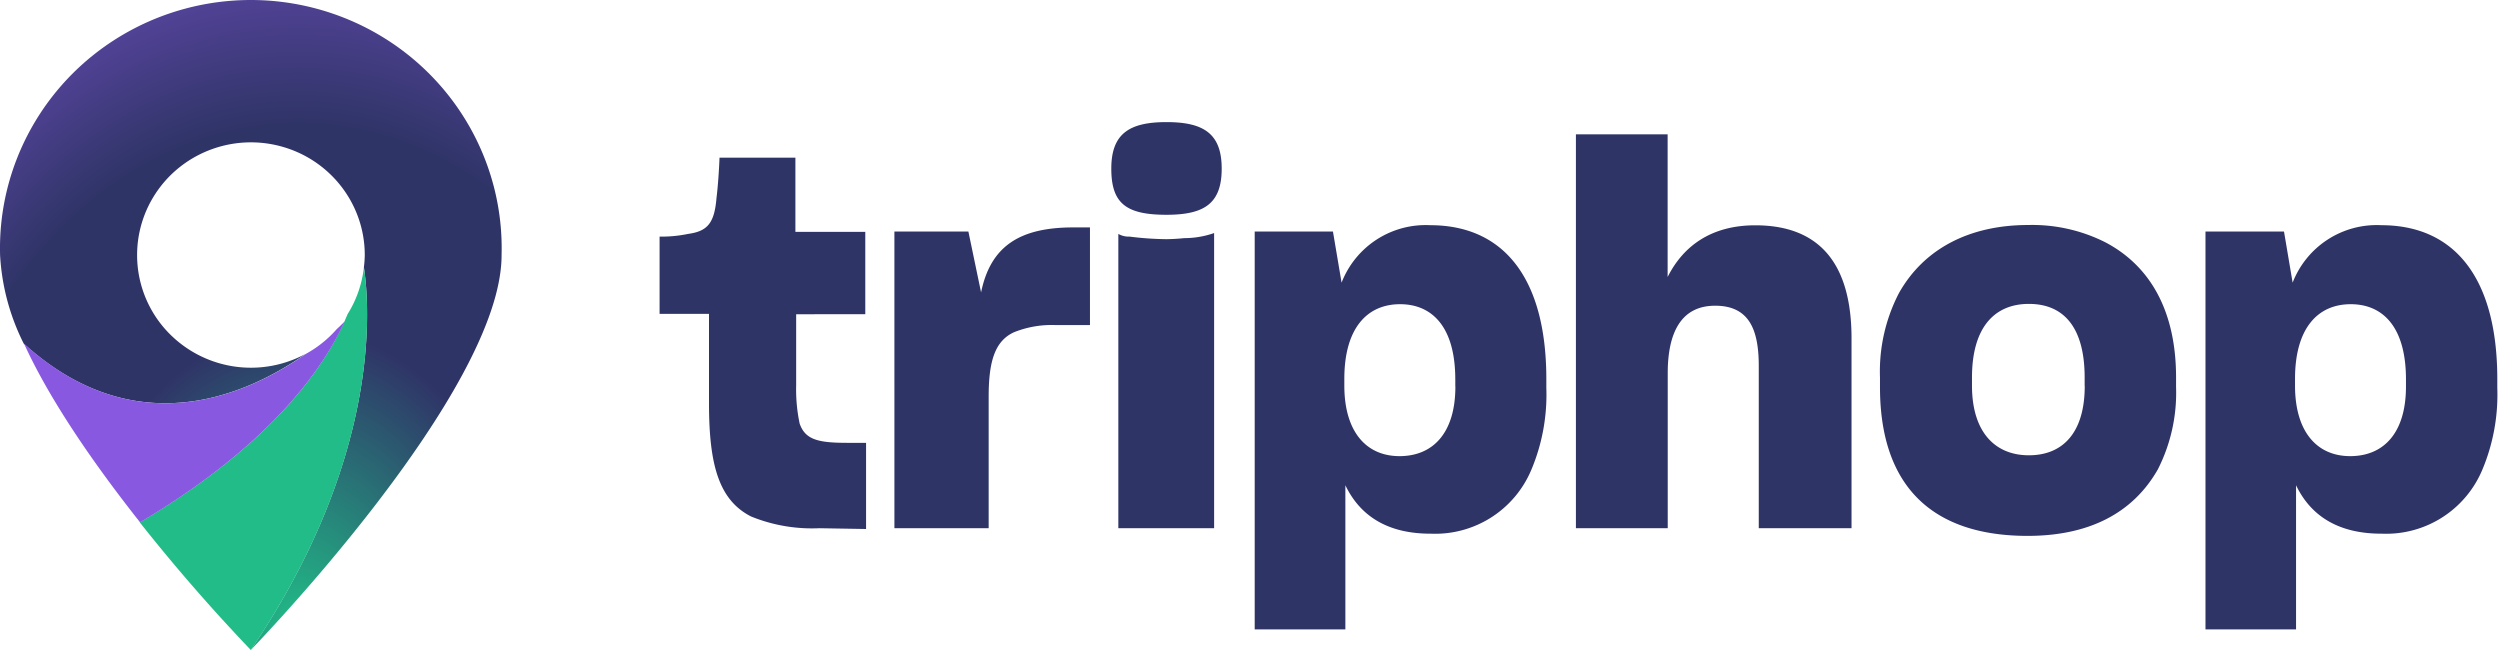 <svg xmlns="http://www.w3.org/2000/svg" width="150" height="39" fill="none" viewBox="0 0 150 39">
    <path fill="url(#a)" fill-rule="evenodd" d="M18.325 21.238a6.882 6.882 0 0 1-8.188-1.246 6.708 6.708 0 0 1-.952-8.144c1.572-2.617 4.718-3.872 7.684-3.064 2.966.808 5.02 3.48 5.017 6.524a6.706 6.706 0 0 1-.052.722c.38 2.536.971 11.508-6.79 22.97 0 0 15.051-15.465 15.051-23.692.151-5.418-2.683-10.49-7.4-13.243a15.185 15.185 0 0 0-15.29 0C2.688 4.818-.145 9.89.005 15.308a13.429 13.429 0 0 0 1.42 5.31c6.76 6.124 13.47 3.036 16.9.62z" clip-rule="evenodd"/>
    <path fill="#21BC87" fill-rule="evenodd" d="M21.834 16.03a6.652 6.652 0 0 1-.976 2.814l-.19.444c-1.395 3.07-4.658 7.539-12.281 12.053A109.004 109.004 0 0 0 15.05 39c7.761-11.462 7.17-20.434 6.784-22.97z" clip-rule="evenodd"/>
    <path fill="#8859E0" fill-rule="evenodd" d="M20.685 19.282s-.172.182-.476.46a6.84 6.84 0 0 1-1.867 1.496c-3.447 2.416-10.145 5.504-16.9-.62 1.614 3.537 4.36 7.431 6.962 10.723 7.611-4.52 10.874-8.989 12.281-12.059z" clip-rule="evenodd"/>
    <path fill="#2F3467" fill-rule="evenodd" d="M49.163 31.693a9.694 9.694 0 0 1-4.103-.706c-1.917-.982-2.52-3.068-2.52-6.784v-5.371h-2.965v-4.636a7.733 7.733 0 0 0 1.707-.161c1.138-.155 1.582-.615 1.707-2.148.091-.736.154-1.69.182-2.425h4.553v4.452h4.193v4.94H47.77v4.269c-.02.771.051 1.543.21 2.297.336.954 1.093 1.15 2.846 1.15h1.138v5.17l-2.8-.047zM53.664 13.891h4.439l.762 3.654c.57-2.792 2.339-3.9 5.531-3.9h1.002v5.859h-2.066a6.079 6.079 0 0 0-2.492.43c-1.138.523-1.52 1.724-1.52 3.866v7.893h-5.656V13.891zM69.99 7.326c-2.247 0-3.312.706-3.312 2.791 0 2.086.883 2.77 3.312 2.77 2.282 0 3.312-.684 3.312-2.77 0-2.085-1.064-2.791-3.312-2.791zm0 7.025a19.177 19.177 0 0 1-2.219-.155 1.248 1.248 0 0 1-.671-.161v17.658h5.747v-17.71a5.434 5.434 0 0 1-1.792.305 12.18 12.18 0 0 1-1.065.063zM80.722 37.765v-8.65c.882 1.837 2.527 2.912 5.128 2.906a6.255 6.255 0 0 0 6.02-3.809c.66-1.559.97-3.246.91-4.94v-.523c0-6.135-2.617-9.237-6.965-9.237a5.41 5.41 0 0 0-5.32 3.447l-.518-3.068h-4.695v23.874h5.44zm6.596-15.004v.43h.005c0 2.792-1.348 4.177-3.351 4.177s-3.312-1.47-3.312-4.234v-.402c0-3.004 1.337-4.48 3.346-4.48 1.912 0 3.311 1.35 3.311 4.509zM94.555 31.693V8.061h5.503v8.559c.973-1.936 2.703-3.102 5.258-3.102 3.983 0 5.776 2.453 5.776 6.784v11.391h-5.566v-9.73c0-2.178-.569-3.62-2.617-3.62-2.049 0-2.845 1.626-2.845 4.05v9.3h-5.509zM112.799 22.652v.574c0 5.946 3.135 8.927 8.86 8.927 3.619 0 6.293-1.321 7.813-3.992a10.14 10.14 0 0 0 1.092-4.94v-.575c0-3.987-1.553-6.687-4.228-8.1a9.725 9.725 0 0 0-4.649-1.045c-3.465 0-6.231 1.384-7.75 4.084a10.216 10.216 0 0 0-1.138 5.067zm12.28 0v.51l.005-.005c0 2.792-1.303 4.16-3.351 4.16-2.049 0-3.414-1.414-3.414-4.177v-.488c0-3.005 1.348-4.418 3.414-4.418 2.162 0 3.346 1.5 3.346 4.418zM137.763 37.765v-8.65c.882 1.837 2.532 2.912 5.144 2.906a6.256 6.256 0 0 0 6.021-3.809c.659-1.559.97-3.246.91-4.94v-.523c0-6.135-2.612-9.237-6.959-9.237a5.41 5.41 0 0 0-5.321 3.447l-.518-3.068h-4.711v23.874h5.434zm6.595-15.004v.43c0 2.792-1.343 4.177-3.346 4.177s-3.311-1.47-3.311-4.234v-.402c0-3.004 1.337-4.48 3.345-4.48 1.912 0 3.312 1.35 3.312 4.509z" clip-rule="evenodd"/>
    <defs>
        <radialGradient id="a" cx="0" cy="0" r="1" gradientTransform="matrix(39.161 0 0 50.739 17.888 37.474)" gradientUnits="userSpaceOnUse">
            <stop stop-color="#21BC87"/>
            <stop offset=".35" stop-color="#2F3467"/>
            <stop offset=".59" stop-color="#2F3467"/>
            <stop offset="1" stop-color="#8859E0"/>
        </radialGradient>
    </defs>
</svg>

